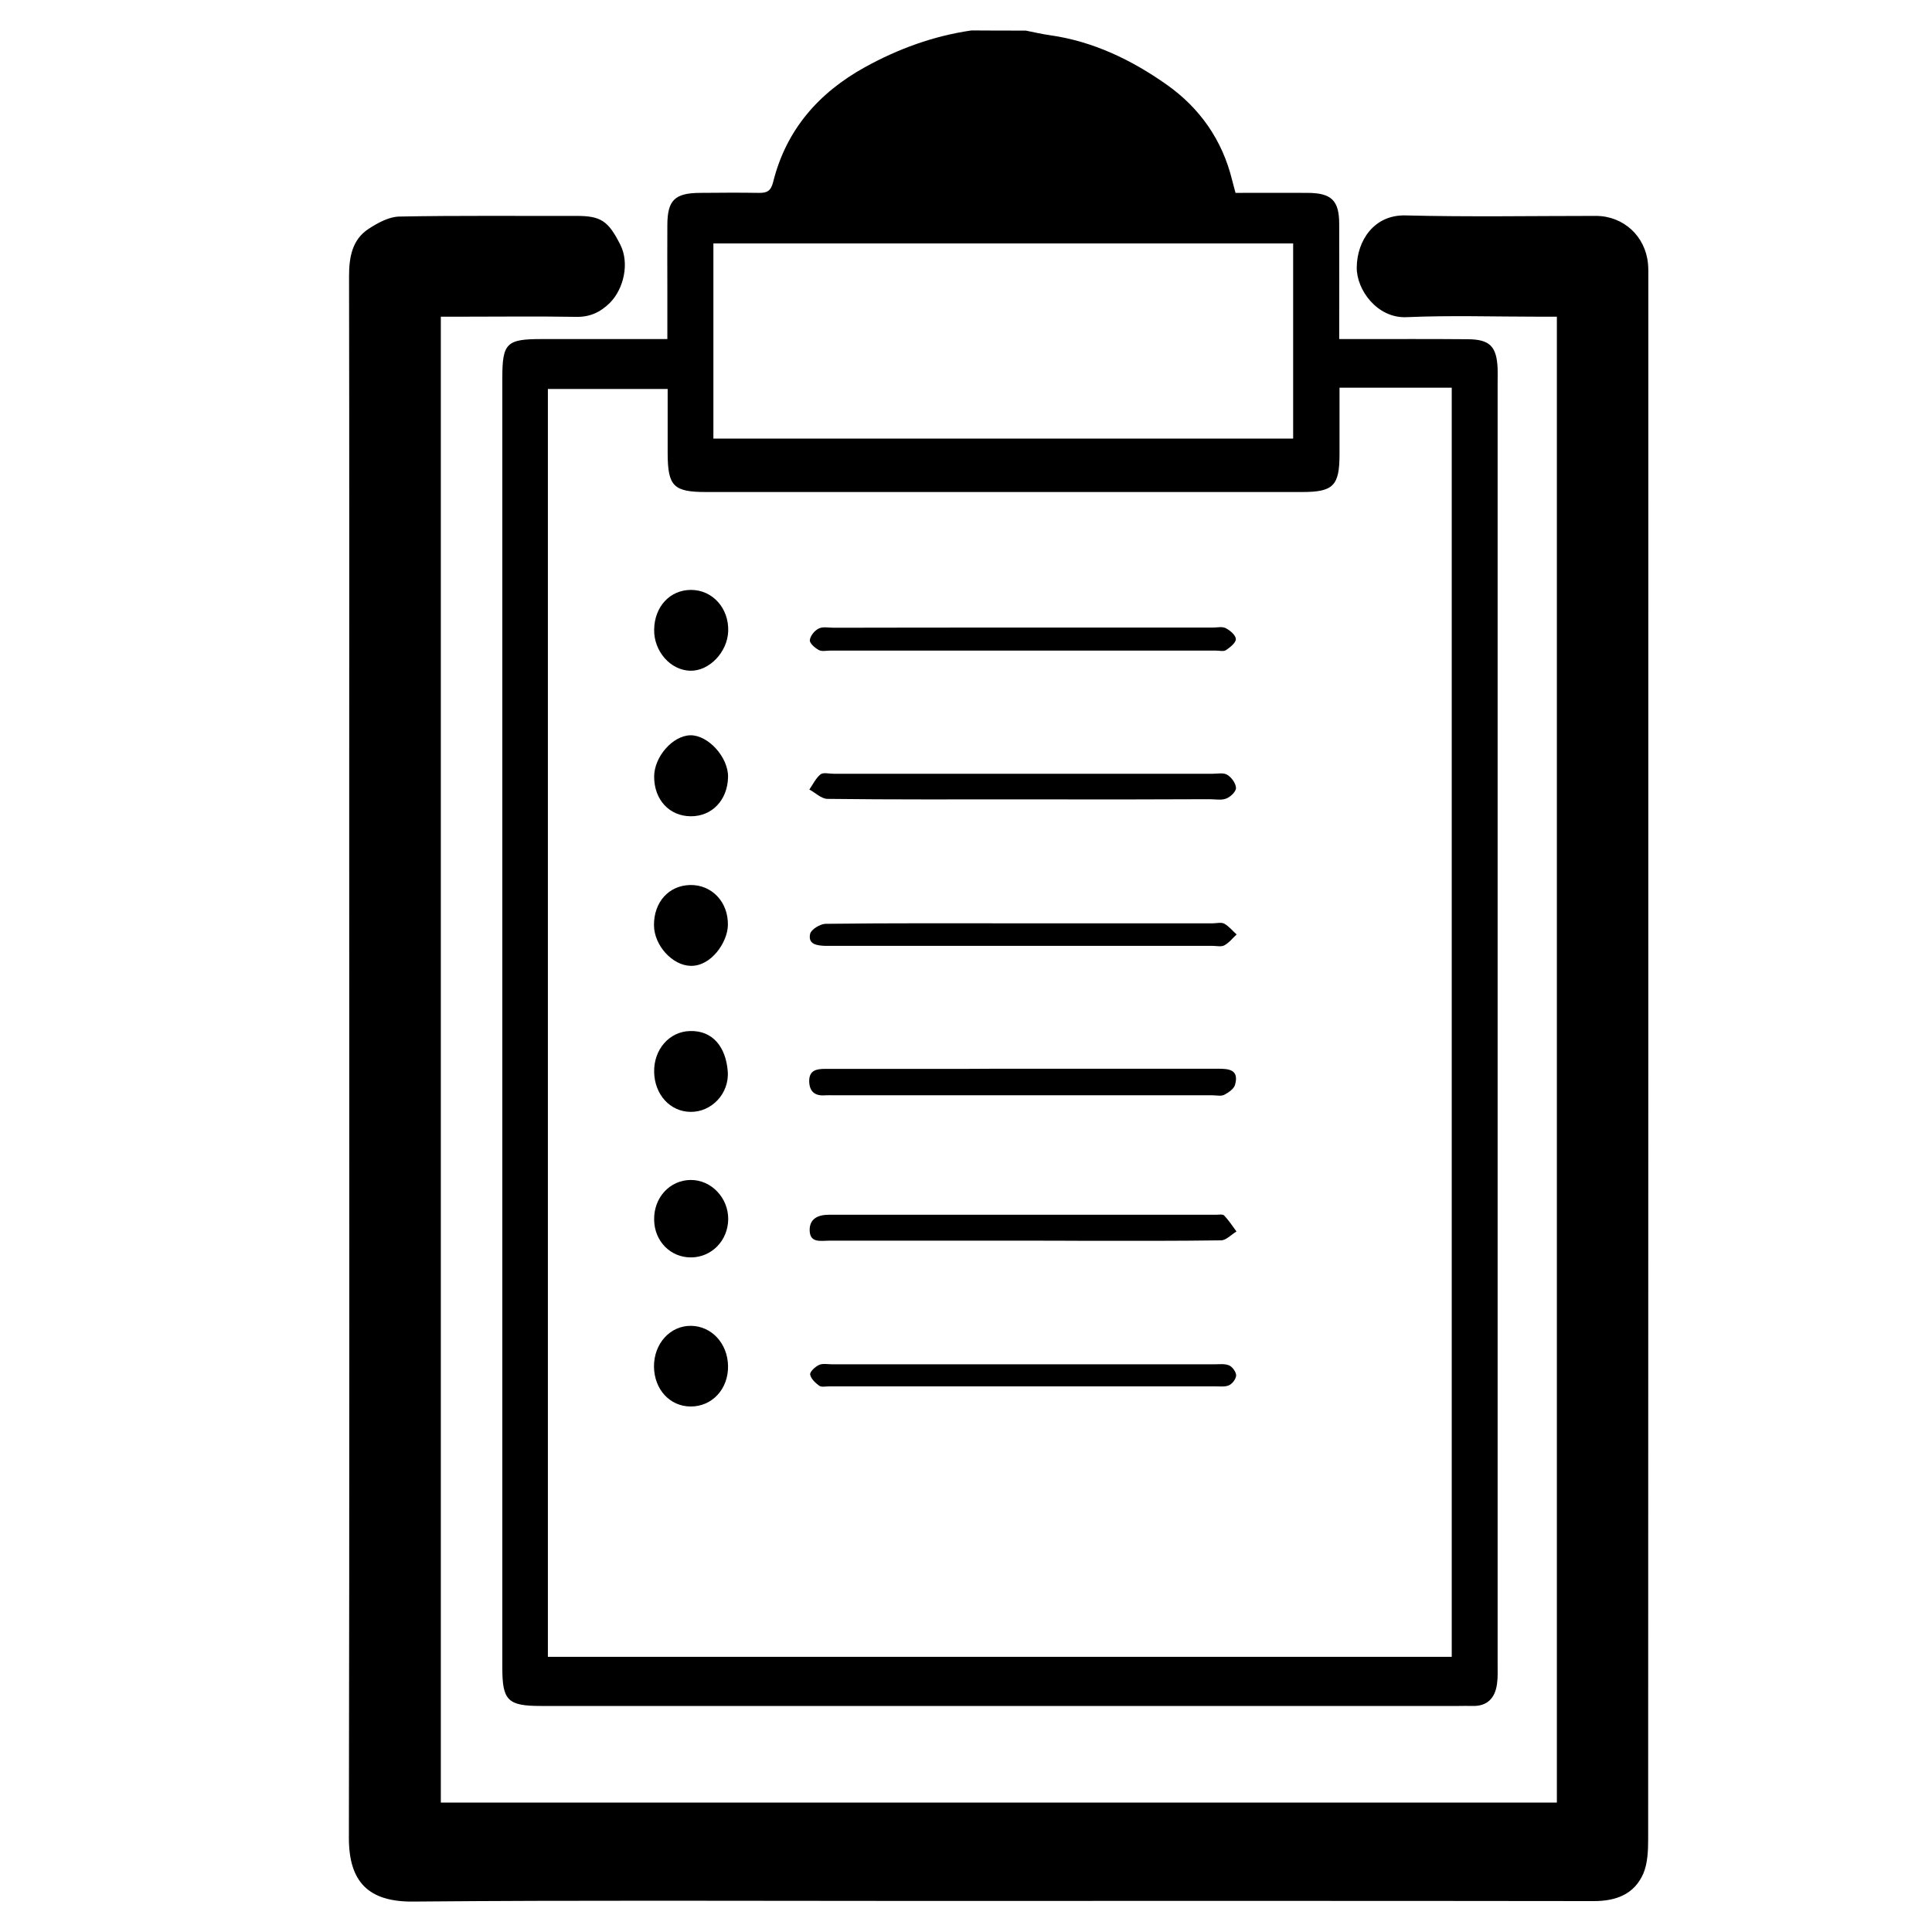 <?xml version="1.0" encoding="utf-8"?>
<!-- Generator: Adobe Illustrator 17.1.0, SVG Export Plug-In . SVG Version: 6.00 Build 0)  -->
<!DOCTYPE svg PUBLIC "-//W3C//DTD SVG 1.1//EN" "http://www.w3.org/Graphics/SVG/1.1/DTD/svg11.dtd">
<svg version="1.1" id="Слой_1" xmlns="http://www.w3.org/2000/svg" xmlns:xlink="http://www.w3.org/1999/xlink" x="0px" y="0px"
	 viewBox="0 0 1200 1200" enable-background="new 0 0 1200 1200" xml:space="preserve">
<g>
	<path d="M637.1,19c5.1,1,10.1,2.2,15.2,2.9c26.7,3.8,50.5,15.3,72.1,30.5c20.7,14.5,34.8,34.5,40.9,59.5c0.6,2.3,1.2,4.7,2.1,7.9
		c15,0,29.9-0.1,44.9,0c14.8,0.1,19.5,4.8,19.5,19.4c0.1,23.3,0,46.7,0,71.4c4.4,0,8.2,0,11.9,0c22.7,0,45.3-0.1,68,0.1
		c13.7,0.1,17.9,4.5,18.5,18.2c0.1,2.8,0,5.6,0,8.4c0,265.4,0,530.8,0,796.2c0,4.2,0.2,8.4-0.4,12.5c-1.2,8.7-6,13.9-15.4,13.6
		c-2.8-0.1-5.6,0-8.4,0c-190.1,0-380.1,0-570.2,0c-20.3,0-23.8-3.4-23.8-23.5c0-267.1,0-534.3,0-801.4c0-21.5,2.6-24.1,24.1-24.1
		c22,0,43.9,0,65.9,0c3.7,0,7.5,0,12.5,0c0-11.3,0-21.3,0-31.3c0-13.3-0.1-26.5,0-39.8c0.1-15.2,4.7-19.6,20.2-19.7
		c12.2-0.1,24.4-0.2,36.6,0c5.2,0.1,7.6-1.2,9-7.1c8.1-32.1,28.1-55,56.8-70.9c20.8-11.5,42.8-19.5,66.3-22.9
		C614.8,19,626,19,637.1,19z M340.3,1029.1c187.7,0,374.5,0,561.4,0c0-263,0-525.4,0-788.3c-12.4,0-23.9,0-35.3,0
		c-11.3,0-22.7,0-34.4,0c0,15,0,28.2,0,41.4c0,19.5-3.9,23.4-23.1,23.4c-123.5,0-246.9,0-370.4,0c-20.1,0-23.7-3.6-23.8-23.8
		c0-13.5,0-27,0-40.2c-25.7,0-49.9,0-74.4,0C340.3,504.3,340.3,766.2,340.3,1029.1z M443.1,272.4c120.4,0,240.2,0,360.1,0
		c0-41,0-81.2,0-121.2c-120.7,0-240.4,0-360.1,0C443.1,192.1,443.1,232.1,443.1,272.4z"/>
	<path d="M967,1119.6c0-307.6,0-614.7,0-922.9c-4.3,0-8.1,0-11.8,0c-27.2,0-54.5-0.9-81.6,0.3c-18.1,0.8-31.1-16.9-30.9-31
		c0.2-16.5,10.7-32.7,30.3-32.2c39.4,1,78.8,0.3,118.2,0.3c17.2,0,30.8,12.6,32.4,29.7c0.3,3.1,0.2,6.3,0.2,9.4c0,323,0,646-0.1,969
		c0,7.2-0.3,15.1-3,21.5c-5.6,12.8-16.8,17.1-30.7,17.1c-143.4-0.2-286.7-0.1-430.1-0.1c-101.2,0-202.3-0.5-303.5,0.4
		c-27.7,0.2-39.7-12.4-39.7-39.5c0.4-212.4,0.2-424.9,0.2-637.3c0-110.9,0.1-221.8-0.1-332.8c0-11.7,1.9-22.7,12.2-29.4
		c5.7-3.7,12.6-7.5,19.1-7.6c36.6-0.7,73.2-0.3,109.9-0.4c15.3,0,19.8,3.1,27.3,17.9c5.8,11.5,2.1,27.4-6.4,36
		c-5.9,5.9-12.5,9-21.1,8.8c-24.1-0.4-48.1-0.1-72.2-0.1c-3.7,0-7.5,0-11.8,0c0,308.2,0,615.3,0,922.9
		C505,1119.6,735.7,1119.6,967,1119.6z"/>
	<path d="M635,663.8c40.4,0,80.9,0,121.3,0c6.8,0,13.5,0.4,10.8,10c-0.7,2.5-4,4.8-6.7,6.2c-2,1-4.8,0.3-7.2,0.3
		c-78.4,0-156.9,0-235.3,0c-1.7,0-3.5-0.1-5.2,0c-6.4,0.6-10-2.2-10.1-8.8c0-6.8,4.6-7.6,10-7.6c28.9,0,57.9,0,86.8,0
		C611.3,663.8,623.1,663.8,635,663.8z"/>
	<path d="M635,770.6c-40.1,0-80.1,0-120.2,0c-5,0-11.7,1.6-11.9-6.3c-0.2-7.5,5.4-9.8,12-9.8c80.1,0,160.3,0,240.4,0
		c1.7,0,4.2-0.5,5.1,0.5c2.8,3,5.1,6.5,7.6,9.9c-3.2,1.9-6.4,5.5-9.6,5.5c-27.5,0.4-55,0.3-82.6,0.3
		C662.2,770.6,648.6,770.6,635,770.6z"/>
	<path d="M636.3,496.5c-40.8,0-81.6,0.2-122.3-0.3c-3.8,0-7.5-3.8-11.3-5.8c2.2-3.2,4-7,6.9-9.4c1.7-1.4,5.4-0.4,8.2-0.4
		c78.4,0,156.8,0,235.2,0c3.1,0,6.9-0.8,9.2,0.6c2.7,1.6,5.4,5.3,5.5,8.2c0.1,2.2-3.4,5.6-6.1,6.6c-3,1.2-6.9,0.4-10.3,0.4
		C713,496.6,674.6,496.6,636.3,496.5z"/>
	<path d="M635,389.8c39.4,0,78.8,0,118.2,0c2.8,0,6-0.8,8.2,0.4c2.7,1.4,6.2,4.4,6.2,6.8c0,2.3-3.6,5.1-6.1,6.8
		c-1.5,1-4.1,0.3-6.2,0.3c-79.9,0-159.7,0-239.6,0c-2.4,0-5.3,0.7-7.2-0.4c-2.4-1.3-5.7-4.2-5.5-6.1c0.3-2.7,2.9-5.9,5.5-7.2
		c2.5-1.3,6.1-0.5,9.3-0.5C556.9,389.8,595.9,389.8,635,389.8z"/>
	<path d="M636.1,573.5c39,0,78.1,0,117.1,0c2.4,0,5.3-0.8,7.2,0.2c2.9,1.6,5.1,4.4,7.7,6.7c-2.5,2.3-4.7,5.2-7.7,6.8
		c-1.9,1-4.8,0.3-7.2,0.3c-78.4,0-156.9,0-235.3,0c-1.7,0-3.5,0-5.2,0c-5.1-0.2-11-0.8-9.5-7.5c0.6-2.7,6.2-6.1,9.5-6.2
		C553.8,573.3,594.9,573.5,636.1,573.5z"/>
	<path d="M635,847.4c39.7,0,79.5,0,119.2,0c3.1,0,6.6-0.5,9.3,0.7c2,0.9,4.2,4,4.3,6.1c0,2.1-2.2,5.1-4.2,6.1
		c-2.3,1.2-5.4,0.8-8.2,0.8c-80.2,0-160.3,0-240.5,0c-2.1,0-4.7,0.6-6.1-0.4c-2.4-1.8-5.2-4.4-5.6-7c-0.2-1.7,3.1-4.8,5.5-5.9
		c2.3-1.1,5.5-0.4,8.3-0.4C556.3,847.4,595.6,847.4,635,847.4z"/>
	<path d="M406.3,665.7c-0.2-13.9,9.4-24.9,22.1-25.3c14.6-0.5,22.4,10.3,23.6,24.8c1.2,14-10.1,25.6-23.1,25.4
		C416.2,690.5,406.5,679.8,406.3,665.7z"/>
	<path d="M406.3,391.1c0.2-14.3,9.8-24.7,22.9-24.7c13.4,0,23.6,11.4,23.1,25.7c-0.5,13-11.8,24.8-23.6,24.5
		C416.4,416.3,406.1,404.5,406.3,391.1z"/>
	<path d="M428.9,873.6c-12.9-0.1-22.5-10.6-22.7-24.7c-0.1-14.4,10.1-25.6,23.1-25.4c12.7,0.2,22.6,10.9,22.9,24.8
		C452.5,862.7,442.3,873.7,428.9,873.6z"/>
	<path d="M406.2,574.7c-0.1-14.4,9.2-24.7,22.4-25c13.5-0.3,23.9,10.6,23.5,25.1c-0.3,10.6-10.4,25.4-23.1,25.1
		C417.7,599.7,406.3,587.3,406.2,574.7z"/>
	<path d="M429,507c-13.3-0.1-22.7-10.3-22.7-24.6c0-12.3,11.5-25.5,22.5-25.7c11.1-0.2,23.7,13.8,23.4,26
		C451.9,497,442.2,507.1,429,507z"/>
	<path d="M429,732.9c12.8-0.1,23.5,11.2,23.3,24.5c-0.2,13.2-10.3,23.5-23,23.6c-12.8,0.1-22.8-10-23-23.3
		C406,743.9,416,733,429,732.9z"/>
</g>
</svg>

